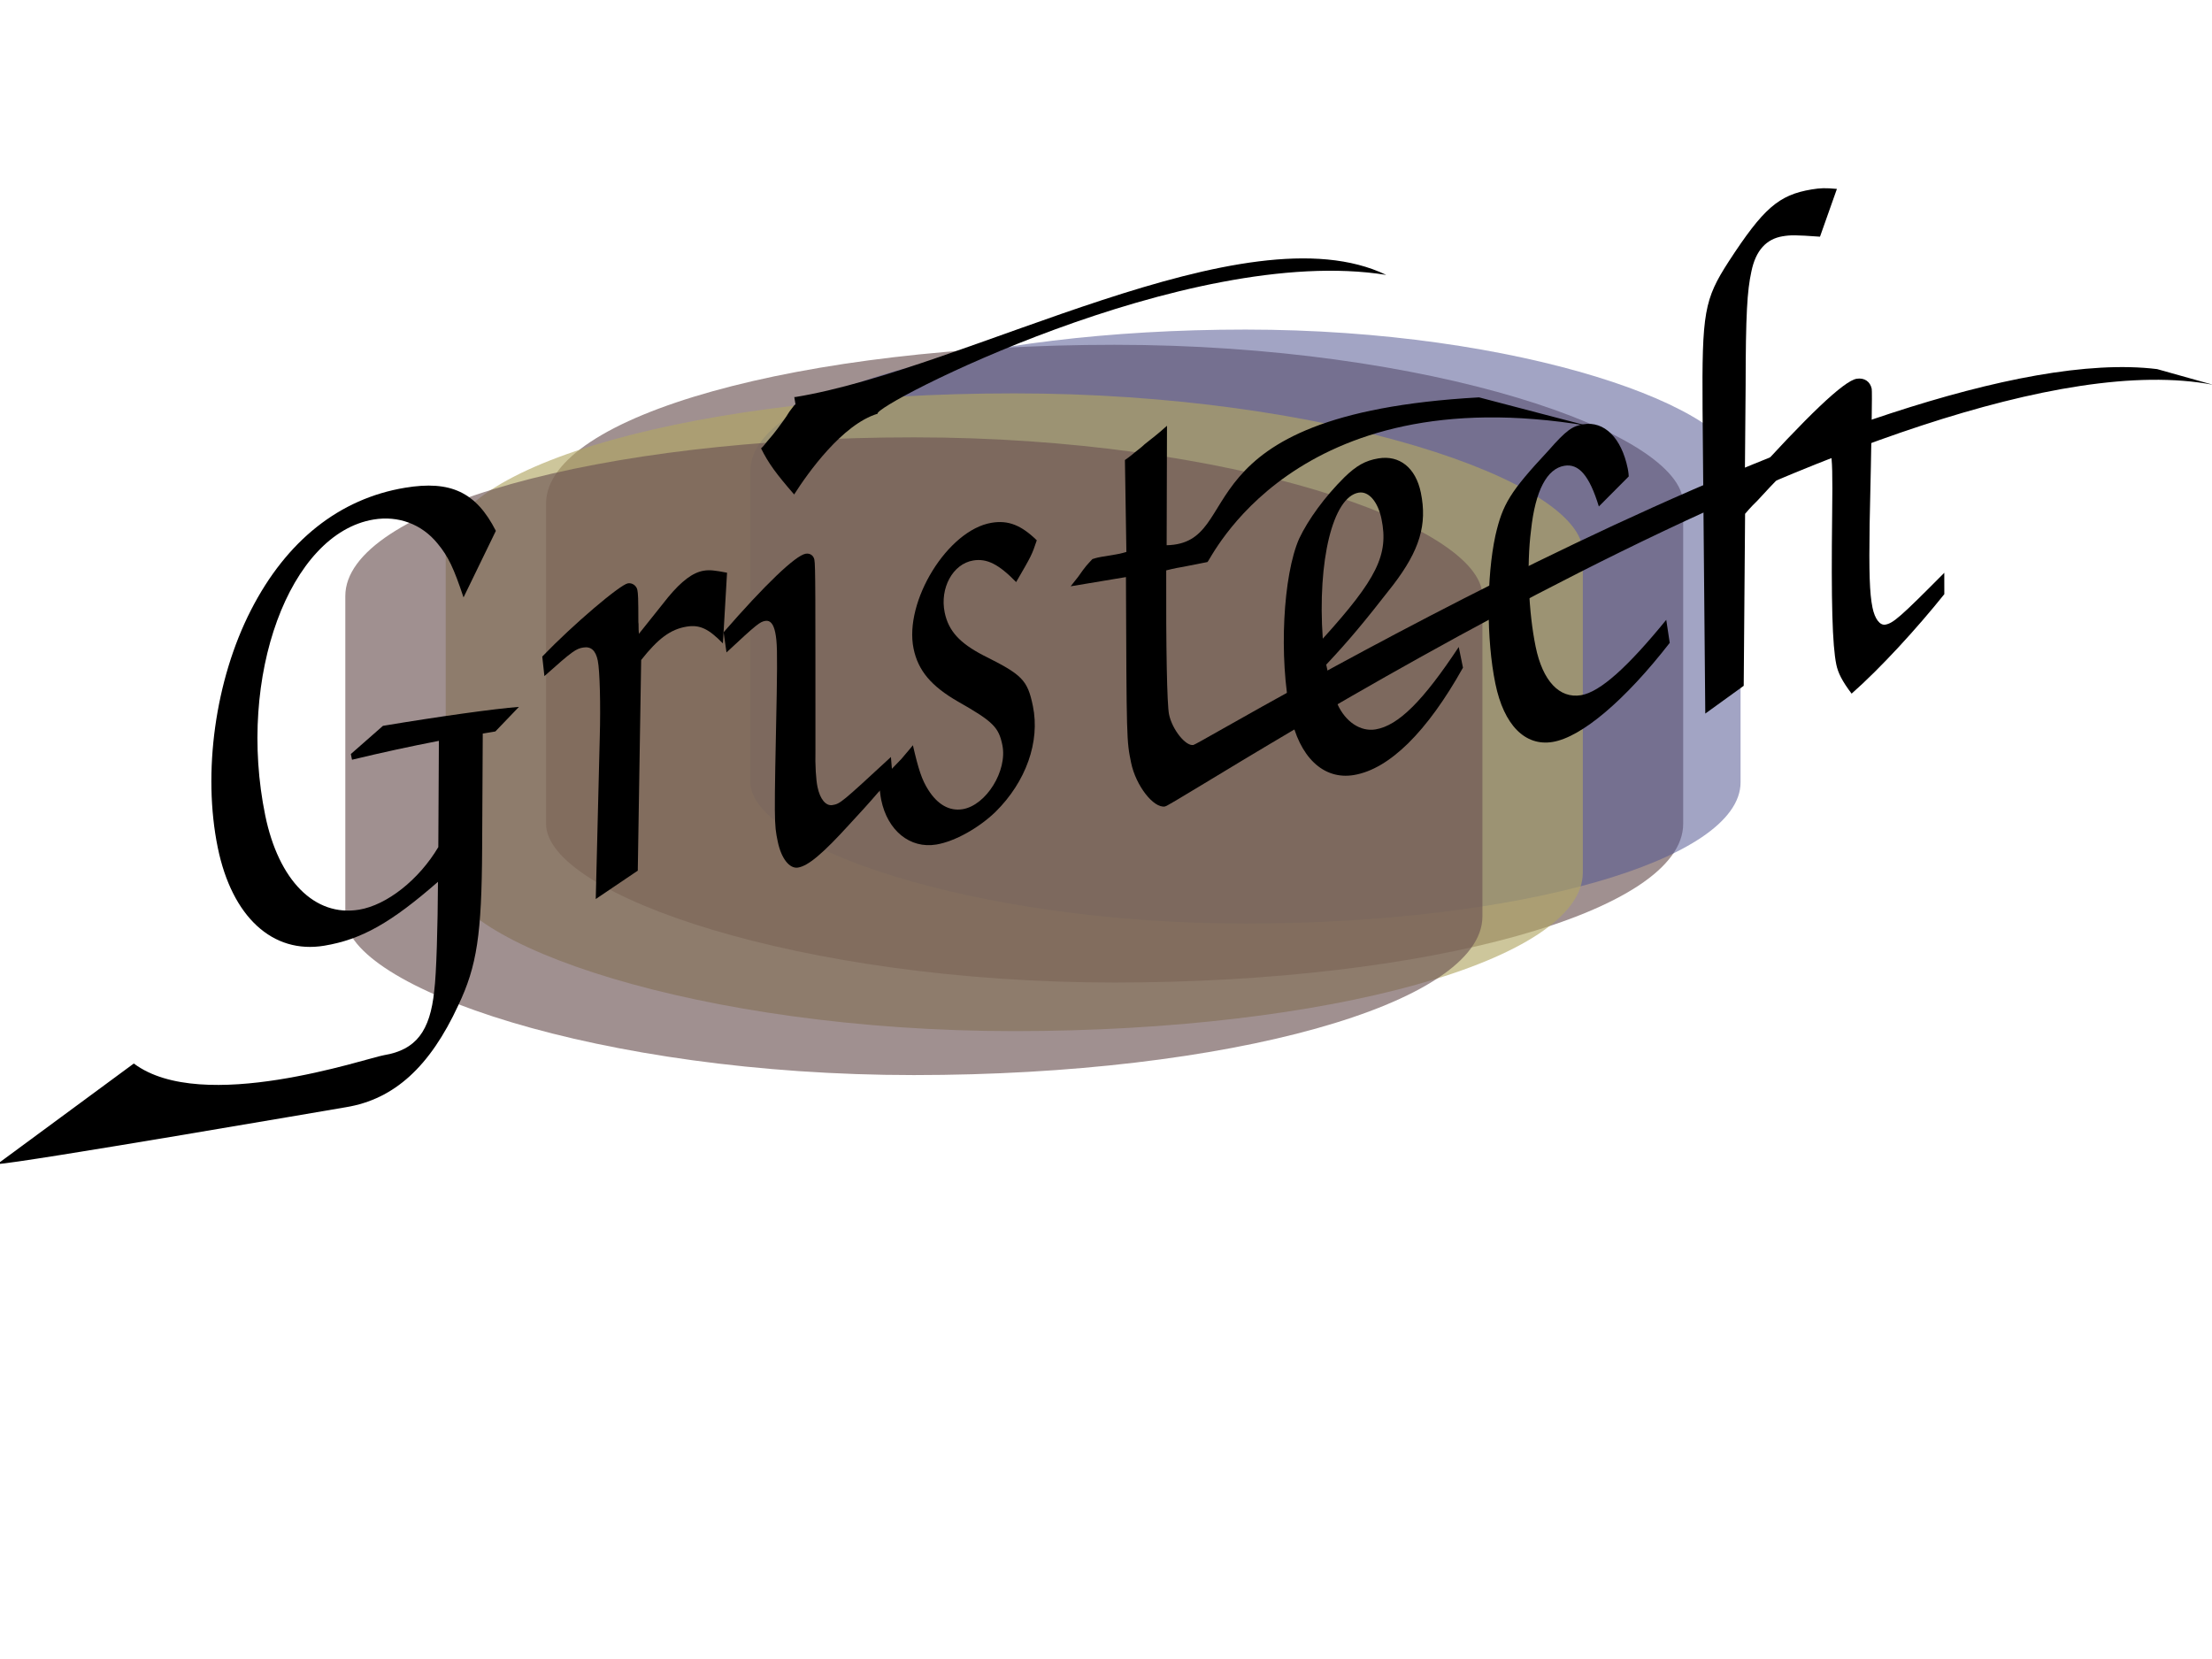 <?xml version="1.0" encoding="UTF-8" standalone="no"?>
<!-- Created with Inkscape (http://www.inkscape.org/) -->

<svg
   xmlns:dc="http://purl.org/dc/elements/1.1/"
   xmlns:cc="http://creativecommons.org/ns#"
   xmlns:rdf="http://www.w3.org/1999/02/22-rdf-syntax-ns#"
   xmlns:svg="http://www.w3.org/2000/svg"
   xmlns="http://www.w3.org/2000/svg"
   xmlns:sodipodi="http://sodipodi.sourceforge.net/DTD/sodipodi-0.dtd"
   xmlns:inkscape="http://www.inkscape.org/namespaces/inkscape"
   width="640px"
   height="480px"
   id="svg19912"
   version="1.1"
   inkscape:version="0.48.3.1 r9886"
   sodipodi:docname="New document 43">
  <sodipodi:namedview
     id="base"
     pagecolor="#ffffff"
     bordercolor="#666666"
     borderopacity="1.0"
     inkscape:pageopacity="0.0"
     inkscape:pageshadow="2"
     inkscape:zoom="0.94023105"
     inkscape:cx="320"
     inkscape:cy="232.55502"
     inkscape:current-layer="layer1"
     inkscape:document-units="px"
     showgrid="false"
     inkscape:window-width="1312"
     inkscape:window-height="835"
     inkscape:window-x="413"
     inkscape:window-y="98"
     inkscape:window-maximized="0" />
  <defs
     id="defs19914">
    <inkscape:perspective
       sodipodi:type="inkscape:persp3d"
       inkscape:vp_x="-1408.8952 : -122.37643 : 1"
       inkscape:vp_y="-128.95115 : 991.65095 : 0"
       inkscape:vp_z="1642.3811 : 554.98632 : 1"
       inkscape:persp3d-origin="-40.890624 : 223.43238 : 1"
       id="perspective22054" />
    <filter
       color-interpolation-filters="sRGB"
       x="0"
       y="0"
       height="1"
       width="1"
       inkscape:menu-tooltip="Creates an approximative semi-transparent and colorizable image of the saturation levels"
       inkscape:menu="Transparency utilities"
       inkscape:label="Saturation map"
       id="filter21084">
      <feColorMatrix
         in="SourceGraphic"
         result="r"
         type="matrix"
         values="1 0 0 0 0 1 0 0 0 0 1 0 0 0 0 0 0 0 0 1 "
         id="feColorMatrix21086" />
      <feColorMatrix
         in="SourceGraphic"
         result="g"
         type="matrix"
         values="0 1 0 0 0 0 1 0 0 0 0 1 0 0 0 0 0 0 0 1 "
         id="feColorMatrix21088" />
      <feColorMatrix
         in="SourceGraphic"
         result="b"
         type="matrix"
         values="0 0 1 0 0 0 0 1 0 0 0 0 1 0 0 0 0 0 0 1 "
         id="feColorMatrix21090" />
      <feBlend
         mode="darken"
         in="r"
         result="minrg"
         in2="g"
         id="feBlend21092" />
      <feBlend
         mode="darken"
         in="minrg"
         result="p"
         in2="b"
         id="feBlend21094" />
      <feBlend
         mode="lighten"
         in="r"
         result="maxrg"
         in2="g"
         id="feBlend21096" />
      <feBlend
         mode="lighten"
         in="maxrg"
         result="q"
         in2="b"
         id="feBlend21098" />
      <feComponentTransfer
         in="q"
         result="q2"
         id="feComponentTransfer21100">
        <feFuncR
           type="linear"
           slope="0"
           id="feFuncR21102" />
      </feComponentTransfer>
      <feBlend
         mode="lighten"
         in="p"
         result="pq"
         in2="q2"
         id="feBlend21104" />
      <feColorMatrix
         in="pq"
         result="qminp"
         type="matrix"
         values="-1 1 0 0 0 -1 1 0 0 0 -1 1 0 0 0 0 0 0 0 1 "
         id="feColorMatrix21106" />
      <feColorMatrix
         in="qminp"
         result="result1"
         type="luminanceToAlpha"
         id="feColorMatrix21108" />
      <feComposite
         result="result3"
         in="result1"
         operator="arithmetic"
         k1="1"
         k3="0"
         k2="0"
         in2="qminp"
         id="feComposite21110" />
      <feComposite
         result="fbSourceGraphic"
         operator="in"
         in="result3"
         in2="SourceGraphic"
         id="feComposite21112" />
      <feFlood
         in="result3"
         result="result1"
         flood-color="rgb(255,204,0)"
         id="feFlood21114" />
      <feComposite
         result="result2"
         operator="in"
         in2="fbSourceGraphic"
         id="feComposite21116" />
    </filter>
    <filter
       id="filter22084"
       inkscape:label="Button"
       x="0"
       y="0"
       width="1"
       height="1"
       inkscape:menu="Bevels"
       inkscape:menu-tooltip="Soft bevel, slightly depressed middle"
       color-interpolation-filters="sRGB">
      <feGaussianBlur
         id="feGaussianBlur22086"
         stdDeviation="2.3"
         in="SourceAlpha"
         result="result0" />
      <feMorphology
         id="feMorphology22088"
         in="SourceAlpha"
         radius="6.6"
         result="result1" />
      <feGaussianBlur
         id="feGaussianBlur22090"
         stdDeviation="8.9"
         in="result1" />
      <feColorMatrix
         id="feColorMatrix22092"
         values="1 0 0 0 0 0 1 0 0 0 0 0 1 0 0 0 0 0 0.3 0"
         result="result91" />
      <feComposite
         id="feComposite22094"
         in2="result91"
         in="result0"
         operator="out"
         result="result2" />
      <feGaussianBlur
         id="feGaussianBlur22096"
         stdDeviation="1.7"
         result="result4" />
      <feDiffuseLighting
         id="feDiffuseLighting22098"
         surfaceScale="10"
         result="result92">
        <feDistantLight
           id="feDistantLight22100"
           azimuth="225"
           elevation="45" />
      </feDiffuseLighting>
      <feBlend
         id="feBlend22102"
         in2="SourceGraphic"
         mode="multiply"
         result="result93" />
      <feComposite
         id="feComposite22104"
         in2="SourceAlpha"
         operator="in"
         result="result3" />
      <feSpecularLighting
         id="feSpecularLighting22106"
         in="result4"
         surfaceScale="5"
         specularExponent="17.9"
         result="result94">
        <feDistantLight
           id="feDistantLight22108"
           azimuth="225"
           elevation="45" />
      </feSpecularLighting>
      <feComposite
         id="feComposite22110"
         in2="result3"
         operator="atop" />
    </filter>
  </defs>
  <g
     inkscape:groupmode="layer"
     inkscape:label="Layer 1"
     id="layer1">
    <rect
       ry="45.899"
       rx="268.459"
       y="99.761"
       x="157.993"
       height="184.517"
       width="329.001"
       id="rect19920"
       style="fill:#6c5353;fill-opacity:0.644;stroke:none" />
    <rect
       ry="40.876"
       rx="812.908"
       y="95.354"
       x="217.102"
       height="171.871"
       width="286.498"
       id="rect19922-7"
       style="fill:#50538f;fill-opacity:0.53;stroke:none" />
    <rect
       ry="45.899"
       rx="268.459"
       y="113.817"
       x="128.96"
       height="184.517"
       width="329.001"
       id="rect19920-2"
       style="fill:#b1a764;fill-opacity:0.644;stroke:none" />
    <rect
       ry="45.899"
       rx="268.459"
       y="126.535"
       x="99.91"
       height="184.517"
       width="329.001"
       id="rect19920-2-7"
       style="fill:#6c5353;fill-opacity:0.644;stroke:none" />
    <rect
       ry="62.932"
       rx="322.296"
       y="103.867"
       x="68.667"
       height="252.993"
       width="394.979"
       id="rect19920-2-7-9"
       style="fill:#6c5353;fill-opacity:0.644;stroke:none;filter:url(#filter21084)"
       transform="matrix(0.833,0,0,0.729,27.424,61.491)" />
    <g
       id="text19926"
       style="font-size:199.649px;font-style:normal;font-weight:normal;line-height:125%;letter-spacing:0px;word-spacing:0px;fill:#000000;fill-opacity:1;stroke:none;filter:url(#filter22084);font-family:Sans"
       transform="matrix(0.871,-0.145,0.212,1.033,-16.336,19.929)">
      <path
         sodipodi:nodetypes="ccccccccssscccscssccsccscsc"
         inkscape:connector-curvature="0"
         id="path20041"
         style="font-style:italic;font-variant:normal;font-weight:bold;font-stretch:normal;font-family:URW Chancery L;-inkscape-font-specification:URW Chancery L Bold Italic"
         d="m 129.387,204.326 4.193,0 9.184,-5.59 c -7.986,-0.599 -26.354,-0.998 -44.921,-0.998 l -12.179,6.189 0,1.597 c 9.982,-0.599 19.765,-0.998 29.149,-1.198 l -7.187,28.75 c -8.385,7.986 -20.364,13.377 -29.548,13.377 -14.774,0 -23.958,-11.58 -23.958,-29.748 0,-38.932 26.354,-75.268 54.305,-75.268 8.186,0 15.173,3.394 18.967,9.384 2.595,3.993 3.594,7.387 4.792,15.772 l 14.774,-16.571 c -3.793,-11.38 -11.18,-15.772 -26.354,-15.772 -21.762,0 -41.527,8.984 -57.499,26.154 -16.172,17.369 -26.354,41.926 -26.354,62.89 0,19.366 10.581,31.345 27.751,31.345 12.378,0 22.96,-3.194 40.728,-12.179 -2.995,11.979 -6.588,24.956 -8.385,29.348 -3.993,10.781 -9.783,15.173 -20.364,15.173 -5.79,0 -62.331,7.983 -80.927,-9.022 l -50.468,21.08 c 7.187,0.799 111.829,0.32 115.822,0.32 15.972,0 29.548,-7.187 42.725,-22.56 8.585,-9.783 12.179,-18.168 17.968,-41.327 l 7.786,-31.145" />
      <path
         id="path20043"
         style="font-style:italic;font-variant:normal;font-weight:bold;font-stretch:normal;font-family:URW Chancery L;-inkscape-font-specification:URW Chancery L Bold Italic"
         d="m 154.77,254.239 15.373,-5.79 14.974,-56.9 c 6.788,-4.991 11.38,-6.988 16.771,-6.988 4.392,0 6.988,1.597 10.581,6.189 l 5.989,-18.967 c -3.793,-1.198 -5.391,-1.597 -7.387,-1.597 -3.594,0 -7.786,1.797 -13.177,5.59 l -11.779,8.585 c 0.2,-1.597 0.599,-2.595 0.599,-3.194 1.597,-6.588 1.797,-7.786 1.797,-8.785 0,-1.198 -1.198,-2.196 -2.595,-2.196 -2.595,0 -20.165,8.585 -32.343,15.972 l -0.599,5.391 c 10.781,-5.59 11.979,-5.989 14.375,-5.989 2.595,0 3.793,1.398 3.793,4.193 0,2.795 -1.996,12.179 -4.392,20.764 l -11.979,43.723"
         inkscape:connector-curvature="0" />
      <path
         sodipodi:nodetypes="cccccssccccsscssccsscsscccc"
         inkscape:connector-curvature="0"
         id="path20045"
         style="font-style:italic;font-variant:normal;font-weight:bold;font-stretch:normal;font-family:URW Chancery L;-inkscape-font-specification:URW Chancery L Bold Italic"
         d="m 245.168,153.615 c 5.79,-5.191 20.109,-16.826 32.134,-18.107 -1.198,-2.396 110.706,-32.31 172.524,-14.661 -40.838,-24.776 -140.75,6.634 -198.015,6.435 -0.399,-0.799 -0.055,2.974 -0.454,1.976 -0.998,0.799 -2.196,1.597 -2.795,2.196 -0.799,0.799 -2.396,1.996 -4.392,3.594 -0.998,0.799 -2.396,1.797 -4.193,2.995 -0.799,0.599 -1.597,1.198 -2.396,1.597 1.398,4.392 3.194,7.587 7.587,13.975 m 13.776,75.467 c -18.967,10.182 -19.366,10.382 -21.961,10.382 -2.196,0 -3.594,-2.196 -3.594,-5.59 0,-1.996 0.599,-5.79 1.797,-10.182 10.182,-41.926 12.179,-49.912 12.179,-51.51 0,-1.198 -0.998,-1.996 -2.396,-1.996 -3.394,0 -15.173,6.588 -31.545,17.569 l -0.399,5.59 c 11.779,-6.389 12.778,-6.788 14.574,-6.788 1.597,0 2.396,1.198 2.396,3.594 0,2.595 -0.599,5.391 -3.594,16.771 -9.384,34.939 -9.384,34.939 -9.384,39.93 0,4.792 1.996,7.986 4.792,7.986 3.394,0 8.785,-2.595 19.366,-9.384 3.793,-2.396 7.587,-4.792 11.38,-7.387 1.797,-0.998 3.594,-2.196 5.59,-3.394 l 0.799,-5.59" />
      <path
         id="path20047"
         style="font-style:italic;font-variant:normal;font-weight:bold;font-stretch:normal;font-family:URW Chancery L;-inkscape-font-specification:URW Chancery L Bold Italic"
         d="m 253.4,235.671 c -0.2,1.797 -0.399,3.394 -0.399,4.592 0,8.585 5.989,14.574 14.774,14.574 6.189,0 14.774,-2.595 21.163,-6.189 11.779,-6.788 18.967,-16.97 18.967,-26.953 0,-7.387 -1.398,-8.984 -12.578,-15.972 -6.788,-4.392 -9.583,-8.186 -9.583,-13.377 0,-6.788 5.79,-12.778 12.578,-12.778 4.592,0 7.986,2.196 12.378,7.786 6.788,-6.588 6.788,-6.588 9.384,-10.382 -3.993,-4.792 -7.786,-6.788 -13.377,-6.788 -14.574,0 -33.341,17.37 -33.341,30.546 0,6.189 3.194,10.981 10.781,16.371 9.982,6.988 11.38,8.785 11.38,13.776 0,7.187 -9.184,15.573 -16.97,15.573 -4.392,0 -7.786,-2.396 -9.783,-6.788 -1.398,-2.995 -1.797,-5.989 -1.996,-12.778 -2.196,1.597 -3.793,2.595 -4.592,3.194 -1.597,0.998 -3.394,1.996 -5.191,3.194 l -3.594,2.396"
         inkscape:connector-curvature="0" />
      <path
         sodipodi:nodetypes="cssccccccccsccssccccccssc"
         inkscape:connector-curvature="0"
         id="path20049"
         style="font-style:italic;font-variant:normal;font-weight:bold;font-stretch:normal;font-family:URW Chancery L;-inkscape-font-specification:URW Chancery L Bold Italic"
         d="m 691.235,181.117 c -86.702,-21.723 -331.564,58.344 -334.354,58.348 -2.595,0.004 -5.79,-5.191 -5.79,-9.384 0,-2.795 3.394,-18.168 8.585,-39.131 2.795,-0.2 4.792,-0.2 5.79,-0.2 l 7.986,-0.2 c 0.843,0.075 39.477,-46.477 131.078,-19.768 l -32.969,-12.585 c -99.218,-9.15 -83.58,29.158 -110.089,25.964 l 7.986,-32.343 c -3.793,1.996 -5.391,2.595 -8.385,3.993 -1.398,0.799 -2.995,1.398 -4.592,2.196 -0.799,0.399 -1.797,0.799 -2.795,1.198 l -5.59,24.956 c -1.797,0.2 -2.995,0.2 -3.594,0.2 l -4.792,0 c -0.399,0 -1.398,0 -2.995,0.2 -2.196,1.398 -2.396,1.398 -5.79,4.193 -0.599,0.399 -1.597,1.198 -2.995,2.196 l 4.792,0 9.184,0 4.392,0 c -10.581,44.322 -10.581,44.322 -10.581,50.511 0,6.389 4.193,13.377 7.986,13.377 4.392,0 269.792,-96.752 364.482,-66.944" />
      <path
         id="path20051"
         style="font-style:italic;font-variant:normal;font-weight:bold;font-stretch:normal;font-family:URW Chancery L;-inkscape-font-specification:URW Chancery L Bold Italic"
         d="m 448.583,224.89 c -14.974,12.977 -24.557,18.567 -32.144,18.567 -4.991,0 -9.184,-3.394 -10.581,-8.585 -0.799,-3.194 -0.998,-5.391 -0.998,-11.18 8.984,-5.59 14.974,-9.783 26.753,-18.567 10.781,-8.186 14.974,-14.774 14.974,-23.758 0,-6.988 -4.392,-11.18 -11.38,-11.18 -4.392,0 -7.587,0.998 -12.179,3.594 -7.587,4.392 -14.375,9.783 -18.567,14.574 -7.587,9.184 -14.375,31.145 -14.375,47.317 0,11.779 6.189,19.166 16.371,19.166 11.779,0 26.354,-8.385 42.126,-24.158 l 0,-5.79 m -43.124,-8.385 c 3.394,-21.362 12.578,-37.933 21.163,-37.933 3.394,0 5.59,3.394 5.59,8.186 0,9.982 -5.391,15.972 -26.753,29.748"
         inkscape:connector-curvature="0" />
      <path
         id="path20053"
         style="font-style:italic;font-variant:normal;font-weight:bold;font-stretch:normal;font-family:URW Chancery L;-inkscape-font-specification:URW Chancery L Bold Italic"
         d="m 517.031,226.887 c -15.373,10.981 -25.954,16.571 -32.343,16.571 -7.187,0 -11.38,-5.59 -11.38,-15.173 0,-9.583 2.396,-22.361 6.189,-31.744 3.993,-10.581 9.184,-15.972 14.974,-15.972 4.792,0 7.387,3.793 8.385,12.578 l 11.58,-6.788 c 0.2,-0.998 0.2,-1.996 0.2,-2.196 0,-8.585 -4.392,-13.975 -11.38,-13.975 -3.594,0 -5.79,0.799 -12.977,5.59 -14.974,9.384 -18.168,12.378 -22.56,20.564 -5.59,10.781 -9.783,27.751 -9.783,40.13 0,11.58 5.391,18.368 14.574,18.368 9.583,0 25.954,-7.986 44.123,-21.562 l 0.399,-6.389"
         inkscape:connector-curvature="0" />
      <path
         id="path20055"
         style="font-style:italic;font-variant:normal;font-weight:bold;font-stretch:normal;font-family:URW Chancery L;-inkscape-font-specification:URW Chancery L Bold Italic"
         d="m 523.389,254.039 14.175,-5.79 11.779,-46.518 c 1.996,-1.398 4.392,-2.795 4.792,-2.995 13.776,-8.785 22.161,-13.177 24.357,-13.177 1.398,0 2.396,1.398 2.396,3.194 0,2.396 -0.799,6.189 -3.594,16.97 -6.189,23.958 -8.585,35.538 -8.585,40.928 0,2.396 0.799,4.792 2.995,8.585 10.981,-5.59 25.355,-14.774 36.336,-22.76 l 1.398,-5.79 c -16.97,9.982 -19.765,11.38 -22.361,11.38 -1.797,0 -2.995,-1.996 -2.995,-5.191 0,-3.993 1.198,-9.783 4.592,-22.76 6.389,-23.559 9.583,-35.737 9.583,-36.536 0,-1.996 -1.597,-3.394 -4.193,-3.394 -4.193,0 -17.968,7.587 -42.925,23.758 l 6.788,-26.753 c 4.792,-19.566 6.788,-25.755 9.384,-30.746 2.795,-5.59 6.988,-8.186 12.378,-8.186 2.595,0 4.193,0.2 11.979,1.797 l 8.585,-12.179 c -3.594,-0.799 -5.191,-0.998 -8.186,-0.998 -10.981,0 -16.771,2.995 -31.345,15.772 -10.382,9.184 -11.979,12.578 -18.168,38.932 l -19.166,82.455"
         inkscape:connector-curvature="0" />
    </g>
    <g
       id="g22014"
       transform="matrix(1.135,0,0,0.991,431.921,377.208)"
       inkscape:label="Cube:x0.00:x0.00:x0.00:x0.00:x0.00:x0.00" />
  </g>
</svg>
